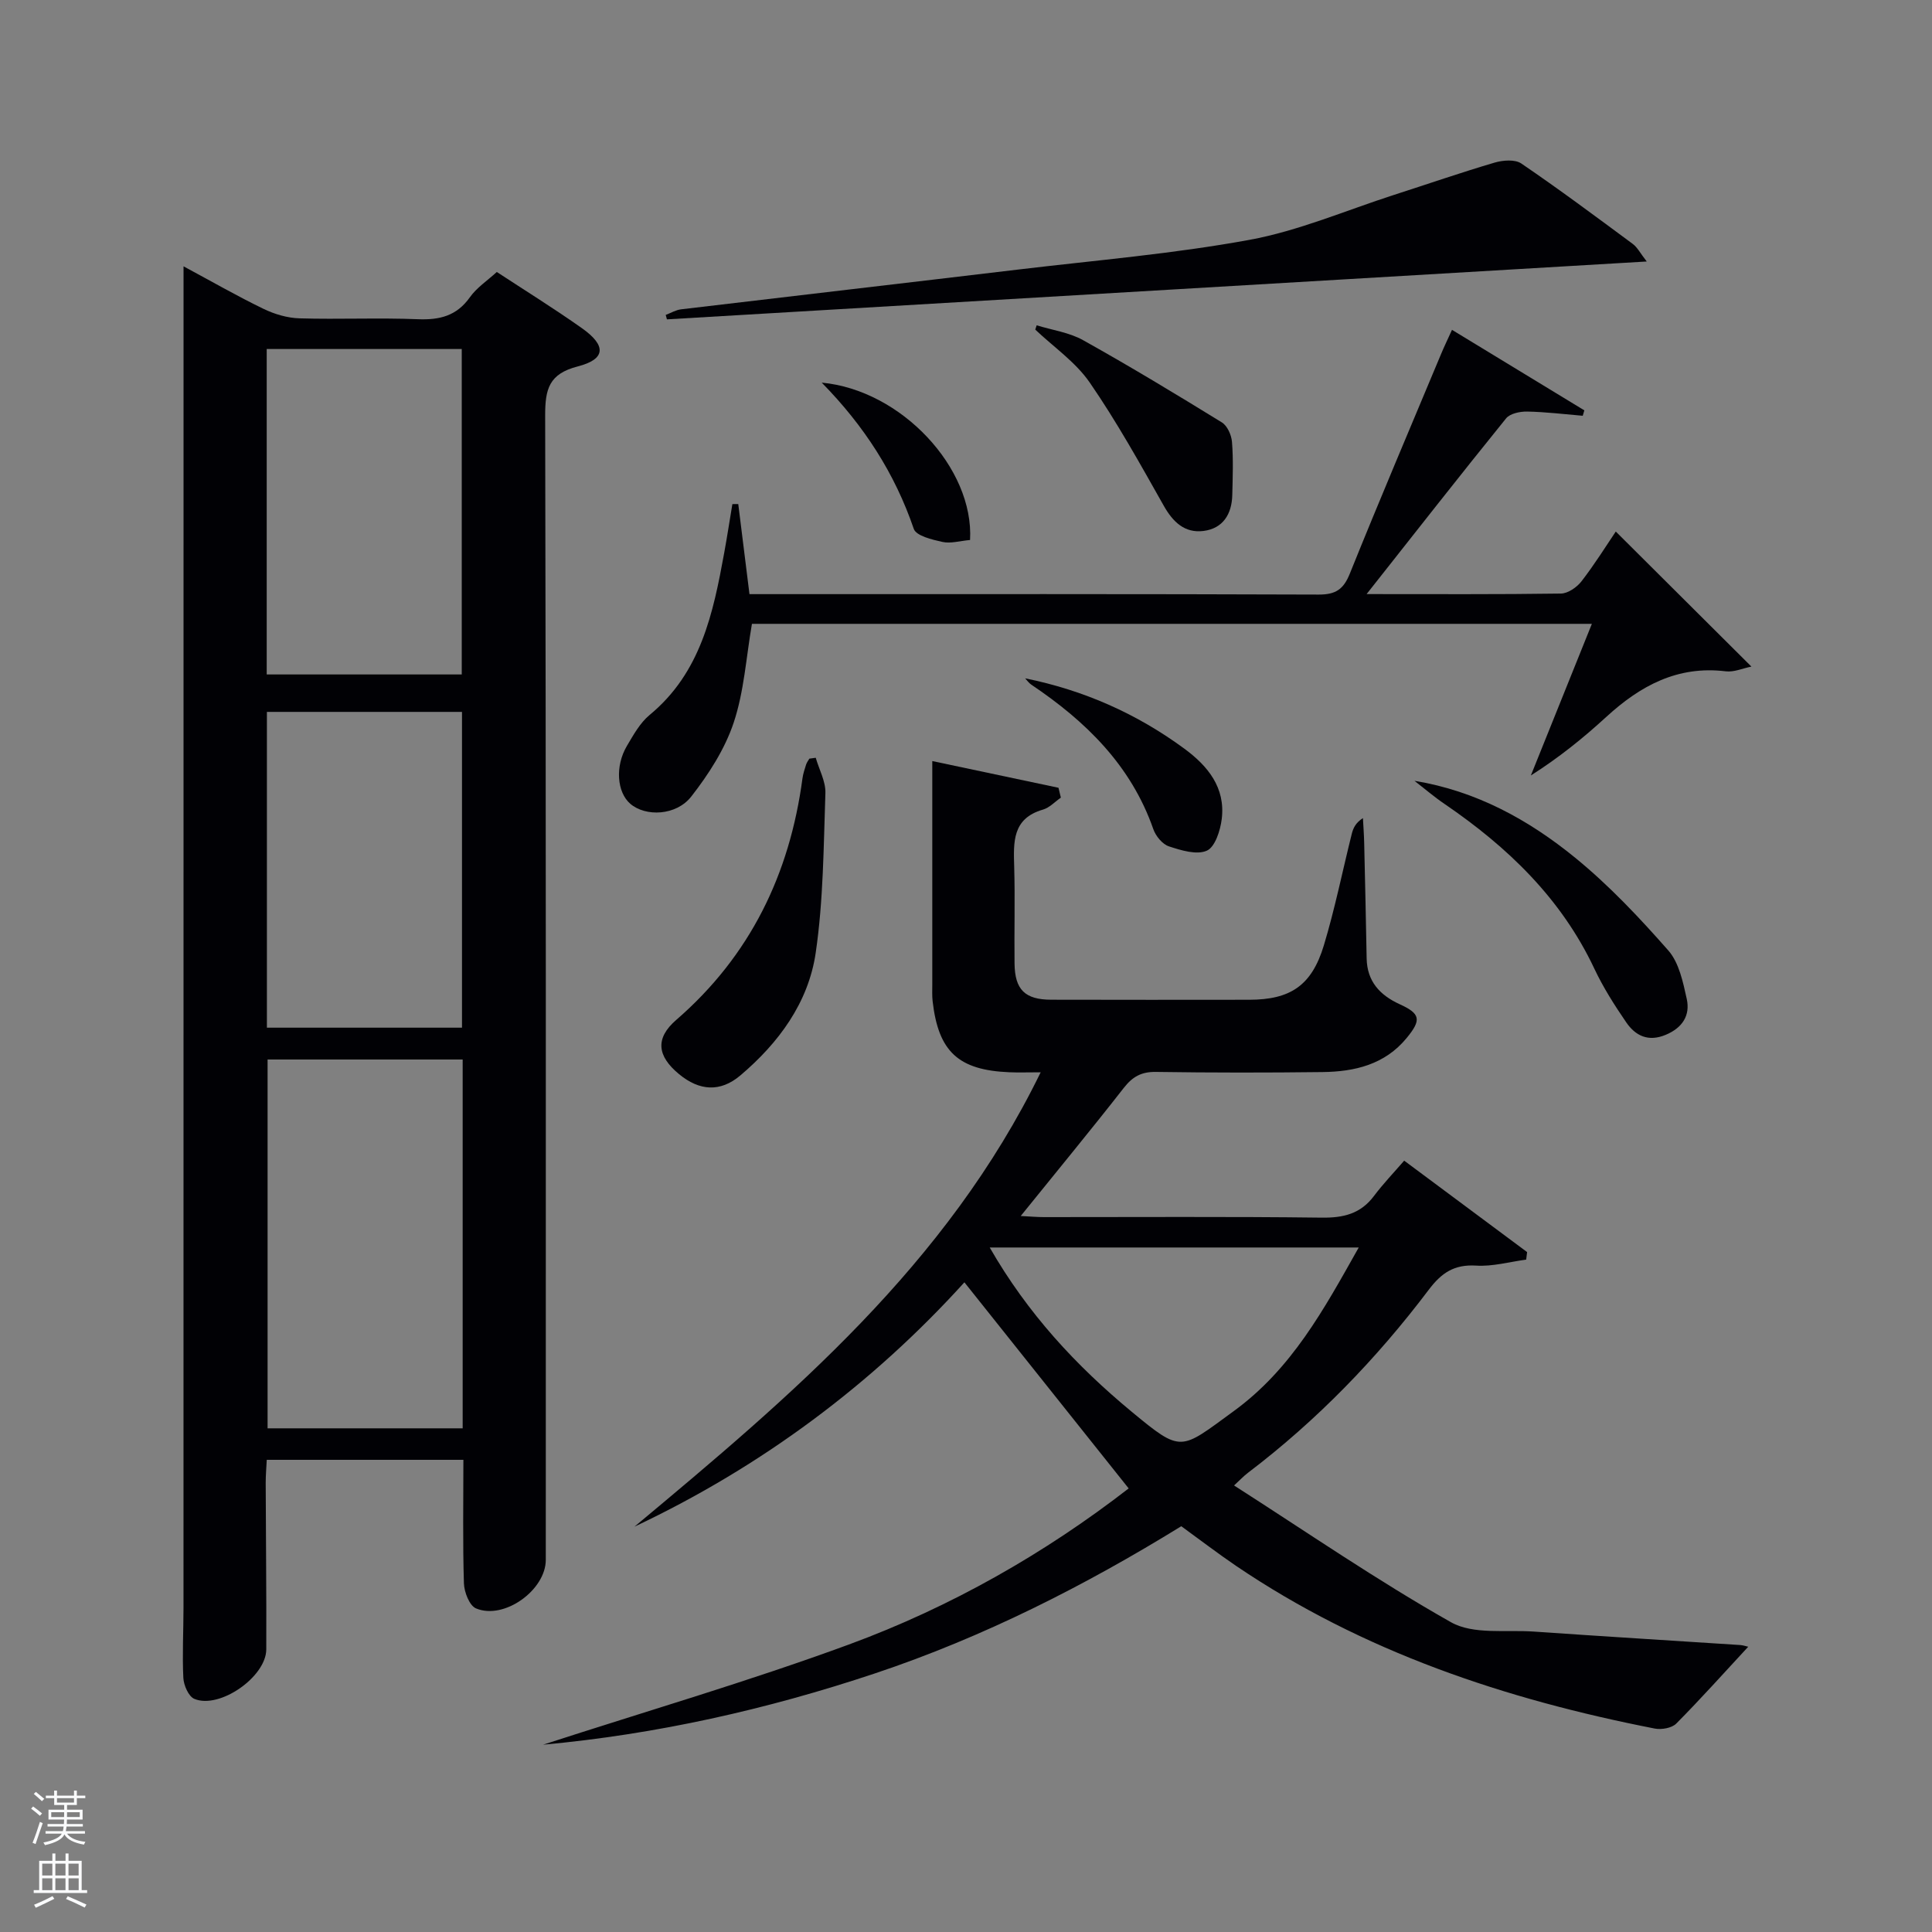 <svg enable-background="new 0 0 400 400" viewBox="0 0 400 400" xmlns="http://www.w3.org/2000/svg"><rect x="0" y="0" width="400" height="400" fill="#808080" stroke="none"/><path d="m6.44 374.46.42-.45c.65.47 1.27.95 1.85 1.44l-.45.49c-.65-.56-1.25-1.06-1.82-1.48m.93 7.33-.63-.26c.55-1.36 1.05-2.8 1.52-4.33.19.1.38.19.59.27-.46 1.29-.95 2.73-1.48 4.32m-.38-10.38.44-.42c.43.34 1.01.82 1.74 1.44l-.49.49c-.53-.51-1.09-1.01-1.69-1.51m2.5.35h1.72v-1.04h.59v1.04h3.52v-1.04h.59v1.04h1.75v.53h-1.75v1.42h-2.03v.97h3.22v2.03h-3.24c0 .35-.01.66-.03.93h3.32v.53h-3.37c-.03.27-.08.58-.15.94h3.96v.53h-3.71c.67.92 1.93 1.48 3.79 1.68-.13.24-.23.44-.29.59-2.13-.38-3.48-1.08-4.04-2.12-.43.97-1.77 1.72-4.03 2.23-.09-.19-.2-.37-.33-.55 2.1-.42 3.37-1.03 3.81-1.83h-3.36v-.53h3.58c.08-.29.13-.61.16-.94h-3.33v-.53h3.39c.02-.27.04-.58.04-.93h-3.23v-2.03h3.25v-.97h-2.07v-1.42h-1.73zm1.12 3.44v1h2.65c.01-.3.02-.44.02-.4v-.25-.35zm1.19-2h3.52v-.91h-3.52zm4.71 2h-2.63v.59c0 .15-.01.28-.01.4h2.64z" fill="#fafbfc"/><path d="m13.56 383.74h.63v1.52h2.72v6.07h1.13v.6h-11.06v-.6h1.13v-6.07h2.73v-1.52h.63v1.52h2.1v-1.52zm-2.69 8.83.38.56c-1.24.63-2.53 1.25-3.85 1.85-.1-.21-.21-.42-.34-.63 1.36-.55 2.63-1.15 3.81-1.78m-2.13-4.27h2.1v-2.45h-2.1zm0 3.04h2.1v-2.46h-2.1zm2.72-3.04h2.1v-2.45h-2.1zm0 3.04h2.1v-2.46h-2.1zm6.07 3.6c-1.41-.71-2.7-1.3-3.86-1.78l.35-.56c1.45.62 2.75 1.19 3.88 1.72zm-1.25-9.09h-2.1v2.45h2.1zm-2.09 5.49h2.1v-2.46h-2.1z" fill="#fafbfc"/><g fill="#010105"><path d="m95.94 302.24c-13.69 0-26.96 0-40.71 0-.08 1.58-.22 3.18-.22 4.77.03 11.49.17 22.99.12 34.48-.03 5.7-9.7 12.43-14.9 10.24-1.19-.5-2.19-2.81-2.27-4.33-.24-4.82.03-9.66.03-14.49.01-90.29.01-180.59.01-270.89 0-1.99 0-3.98 0-6.88 5.88 3.16 11.13 6.18 16.57 8.81 2.29 1.11 4.95 1.89 7.47 1.96 8.16.24 16.33-.15 24.48.18 4.51.18 8.02-.68 10.76-4.54 1.41-1.99 3.6-3.43 5.58-5.24 5.7 3.74 11.78 7.51 17.61 11.63 5.11 3.61 4.97 6.42-.84 7.92-5.97 1.54-6.77 4.67-6.76 10.18.19 78.97.13 157.94.13 236.91 0 6.25-8.63 12.5-14.45 10.05-1.36-.57-2.44-3.37-2.5-5.18-.26-8.44-.11-16.89-.11-25.58zm-.15-82.88c-13.8 0-27.17 0-40.39 0v76.36h40.39c0-25.52 0-50.77 0-76.36zm-40.57-79.72h40.38c0-22.73 0-45.1 0-67.38-13.65 0-26.91 0-40.38 0zm40.43 73.13c0-22.09 0-43.79 0-65.38-13.73 0-27.1 0-40.39 0v65.38z"/><path d="m361.95 340.94c-4.97 5.36-9.8 10.77-14.9 15.91-.92.93-3.05 1.3-4.45 1.03-30.91-6.05-60.38-15.86-86.71-33.7-3.71-2.52-7.28-5.26-11.32-8.19-19.98 12.31-40.96 22.97-63.42 30.47-22.37 7.47-45.25 12.61-68.71 14.76 21.12-6.86 42.48-13.09 63.31-20.74 21.14-7.77 40.64-18.92 57.93-32.32-11.39-14.29-22.63-28.4-34.01-42.67-18.99 20.96-41.87 38.11-68.31 50.59 32.43-27.06 64.64-54.17 84.1-94.07-2.68 0-4.58.07-6.48-.01-10.56-.44-14.69-4.26-15.89-14.7-.13-1.15-.07-2.33-.07-3.5 0-15.14 0-30.29 0-46.23 9.06 1.92 17.59 3.73 26.13 5.53.16.68.33 1.36.49 2.04-1.23.85-2.35 2.09-3.71 2.48-6.38 1.84-6.1 6.74-5.95 11.86.19 6.66-.01 13.33.07 19.99.06 5.44 2.16 7.5 7.6 7.51 13.66.04 27.33.02 40.99.01 8.49-.01 12.92-2.91 15.44-11.23 2.3-7.61 3.87-15.44 5.8-23.16.29-1.15.79-2.25 2.3-3.22.09 1.71.22 3.41.26 5.12.19 7.98.36 15.95.51 23.93.09 4.76 2.73 7.6 6.85 9.49 4.3 1.96 4.52 3.23 1.44 6.98-4.52 5.51-10.77 6.98-17.42 7.06-11.5.14-23 .14-34.49-.03-2.99-.05-4.82.96-6.64 3.28-6.84 8.75-13.91 17.32-21.36 26.55 2.01.1 3.41.23 4.81.23 19.16.01 38.33-.13 57.49.11 4.52.06 8.06-.79 10.84-4.49 1.89-2.52 4.09-4.81 6.25-7.31 9.03 6.72 17.24 12.82 25.45 18.93-.06.52-.12 1.04-.19 1.56-3.46.46-6.95 1.46-10.36 1.24-4.53-.28-7.16 1.48-9.82 5.01-10.78 14.27-23.15 27.05-37.44 37.9-.9.69-1.69 1.53-2.86 2.61 15.1 9.67 29.63 19.68 44.92 28.32 4.61 2.6 11.35 1.53 17.13 1.93 14.26.99 28.53 1.86 42.8 2.79.58.05 1.19.26 1.6.35zm-157.04-82.66c7.85 13.68 17.87 24.46 29.34 33.96 10.5 8.7 10.08 8 21.1-.02 12.08-8.78 18.73-21.09 25.96-33.94-25.61 0-50.63 0-76.4 0z"/><path d="m282.94 123c14.27 0 27.25.08 40.23-.11 1.46-.02 3.31-1.3 4.27-2.55 2.74-3.54 5.11-7.36 7.09-10.29 9.17 9.14 18.36 18.28 28.08 27.96-1.78.35-3.61 1.19-5.31.98-9.98-1.22-17.71 2.99-24.75 9.45-4.77 4.37-9.81 8.44-15.6 12.11 4.16-10.35 8.33-20.7 12.63-31.39-58.39 0-116.16 0-173.9 0-1.2 6.94-1.62 13.99-3.78 20.46-1.83 5.48-5.18 10.68-8.77 15.28-3.14 4.03-9.5 4.22-12.64 1.51-2.76-2.39-3.18-7.77-.7-11.97 1.35-2.28 2.72-4.77 4.7-6.41 10.61-8.75 13.17-21.07 15.45-33.57.61-3.35 1.13-6.73 1.69-10.09.41 0 .81-.01 1.22-.01.75 6.04 1.5 12.08 2.32 18.65h4.91c37.64 0 75.29-.05 112.93.09 3.56.01 5.16-1.1 6.47-4.37 6.14-15.24 12.58-30.37 18.92-45.53.62-1.49 1.33-2.94 2.22-4.91 9.35 5.69 18.37 11.18 27.4 16.67-.11.37-.22.74-.33 1.12-3.83-.32-7.67-.8-11.51-.87-1.48-.03-3.54.4-4.36 1.41-9.49 11.72-18.79 23.61-28.88 36.38z"/><path d="m340.94 54.14c-68.24 4.03-135.55 8-202.86 11.98-.08-.31-.17-.62-.25-.92 1.06-.4 2.1-1.03 3.2-1.16 23.25-2.77 46.5-5.45 69.75-8.23 15.99-1.91 32.09-3.25 47.9-6.15 10.2-1.87 19.98-6.1 29.93-9.31 6.94-2.23 13.83-4.62 20.82-6.68 1.72-.51 4.23-.71 5.54.18 7.83 5.33 15.44 11 23.06 16.64.97.71 1.57 1.93 2.91 3.65z"/><path d="m168.89 156.89c.7 2.44 2.08 4.9 2 7.31-.38 11.05-.41 22.19-2.01 33.09-1.51 10.31-7.67 18.65-15.59 25.36-4.19 3.55-8.52 3.19-12.69-.25-4.54-3.74-5.01-7.41-.59-11.24 15.31-13.27 23.48-30.16 26.13-49.99.13-.98.46-1.94.76-2.89.14-.43.44-.81.67-1.21.44-.06.88-.12 1.32-.18z"/><path d="m292.85 161.66c12.77 2.09 23.65 8.07 33.29 15.94 7 5.71 13.29 12.39 19.27 19.19 2.22 2.53 3.04 6.53 3.81 10.01.76 3.42-.88 5.99-4.33 7.44-3.61 1.52-6.28.23-8.2-2.58-2.43-3.54-4.76-7.21-6.59-11.09-6.86-14.57-17.96-25.21-31.02-34.12-2.15-1.46-4.15-3.18-6.23-4.79z"/><path d="m214.63 67.35c3.23 1 6.75 1.47 9.63 3.09 9.71 5.42 19.24 11.18 28.72 17.02 1.13.7 1.98 2.62 2.09 4.04.29 3.64.15 7.33.06 10.99-.09 3.96-1.94 6.94-5.97 7.44-3.86.48-6.3-1.82-8.22-5.23-4.88-8.64-9.71-17.36-15.33-25.51-2.92-4.23-7.46-7.34-11.27-10.95.1-.31.19-.6.29-.89z"/><path d="m212.24 140.44c12.12 2.45 23.06 7.29 32.92 14.53 4.93 3.62 8.58 8.1 7.79 14.59-.29 2.37-1.38 5.8-3.08 6.56-2.1.94-5.33-.06-7.86-.89-1.35-.45-2.73-2.13-3.23-3.57-4.62-13.22-14-22.34-25.26-29.91-.5-.33-.86-.87-1.28-1.31z"/><path d="m200.84 111.8c-2.14.19-4.03.78-5.72.4-2.14-.47-5.44-1.26-5.93-2.7-3.92-11.46-10.26-21.32-19.06-30.28 16.46 1.53 31.55 17.68 30.71 32.58z"/></g></svg>